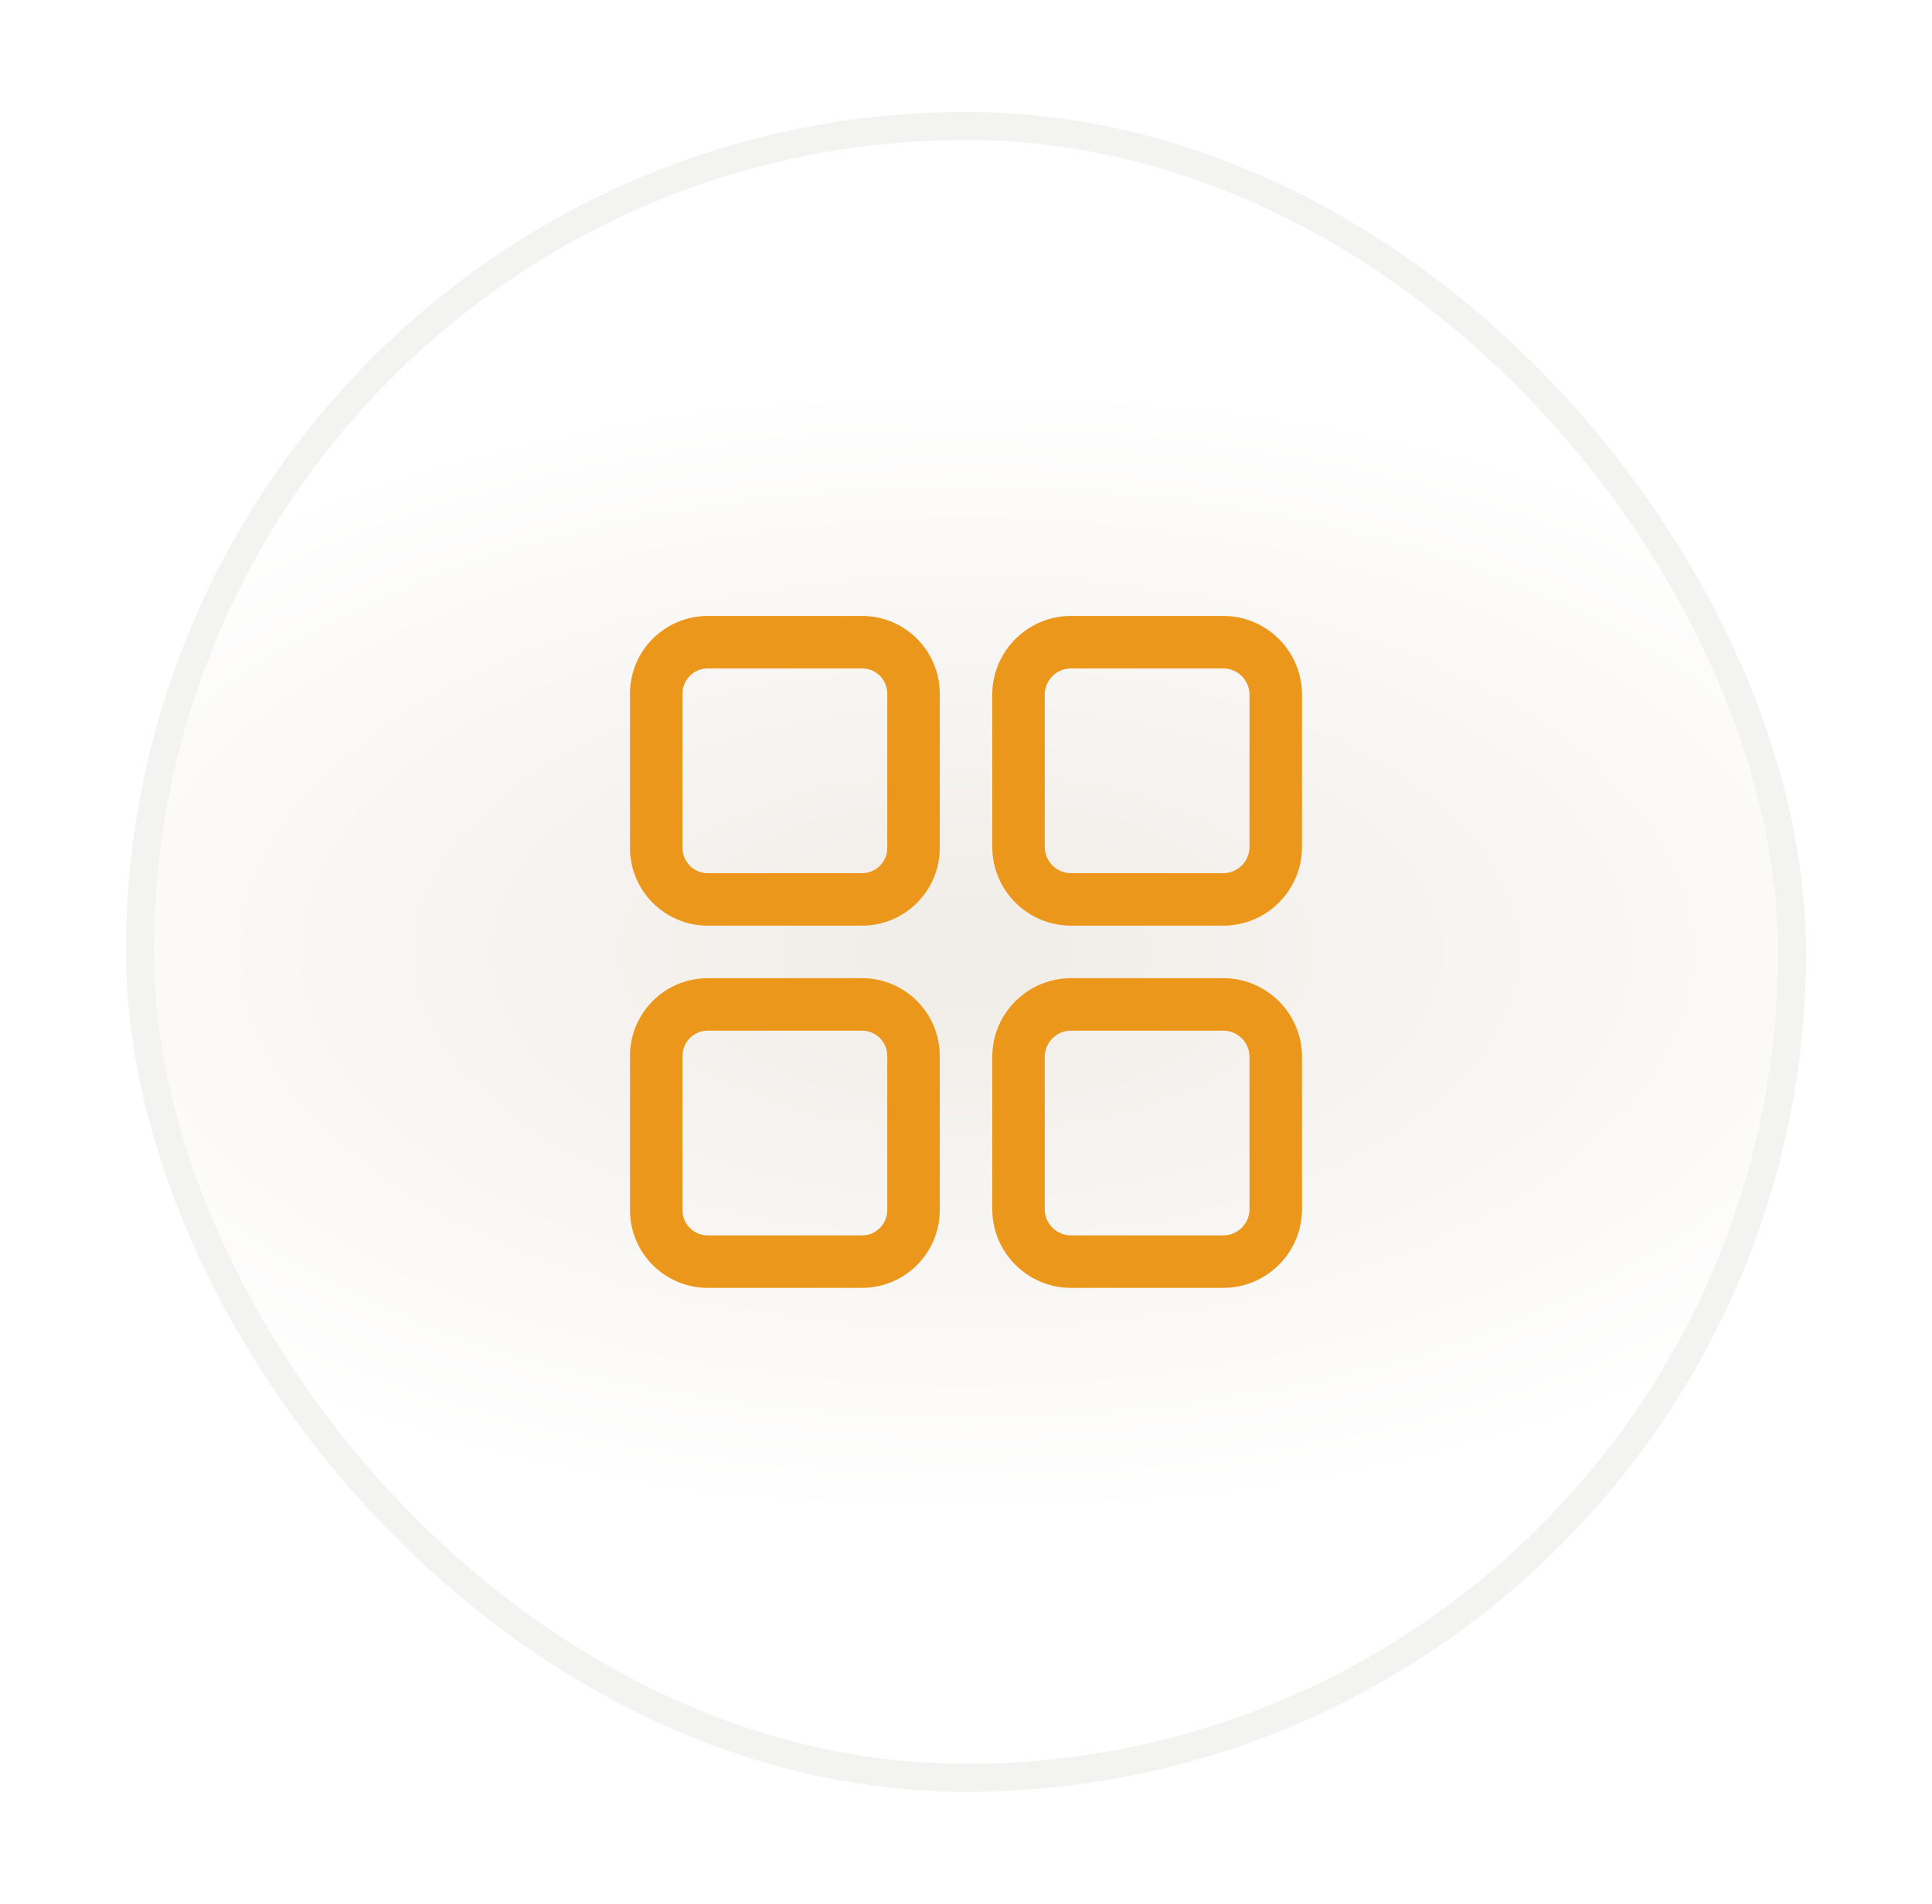 <svg width="69" height="68" viewBox="0 0 69 68" fill="none" xmlns="http://www.w3.org/2000/svg">
<g filter="url(#filter0_d_3872_97209)">
<g clip-path="url(#clip0_3872_97209)">
<rect x="4.5" y="4" width="60" height="60" rx="30" fill="url(#paint0_radial_3872_97209)"/>
<path d="M30.787 22H25.275C23.745 22 22.5 23.245 22.5 24.775V30.287C22.5 31.817 23.745 33.062 25.275 33.062H30.787C32.318 33.062 33.562 31.817 33.562 30.287V24.775C33.562 23.245 32.318 22 30.787 22ZM31.688 30.287C31.688 30.784 31.284 31.188 30.787 31.188H25.275C24.779 31.188 24.375 30.784 24.375 30.287V24.775C24.375 24.279 24.779 23.875 25.275 23.875H30.787C31.284 23.875 31.688 24.279 31.688 24.775V30.287ZM43.688 22H38.25C36.699 22 35.438 23.262 35.438 24.812V30.25C35.438 31.801 36.699 33.062 38.25 33.062H43.688C45.238 33.062 46.5 31.801 46.5 30.25V24.812C46.5 23.262 45.238 22 43.688 22ZM44.625 30.25C44.625 30.767 44.204 31.188 43.688 31.188H38.25C37.733 31.188 37.312 30.767 37.312 30.25V24.812C37.312 24.296 37.733 23.875 38.25 23.875H43.688C44.204 23.875 44.625 24.296 44.625 24.812V30.25ZM30.787 34.938H25.275C23.745 34.938 22.5 36.182 22.5 37.713V43.225C22.5 44.755 23.745 46 25.275 46H30.787C32.318 46 33.562 44.755 33.562 43.225V37.713C33.562 36.182 32.318 34.938 30.787 34.938ZM31.688 43.225C31.688 43.721 31.284 44.125 30.787 44.125H25.275C24.779 44.125 24.375 43.721 24.375 43.225V37.713C24.375 37.216 24.779 36.812 25.275 36.812H30.787C31.284 36.812 31.688 37.216 31.688 37.713V43.225ZM43.688 34.938H38.25C36.699 34.938 35.438 36.199 35.438 37.75V43.188C35.438 44.738 36.699 46 38.25 46H43.688C45.238 46 46.5 44.738 46.5 43.188V37.75C46.5 36.199 45.238 34.938 43.688 34.938ZM44.625 43.188C44.625 43.704 44.204 44.125 43.688 44.125H38.25C37.733 44.125 37.312 43.704 37.312 43.188V37.75C37.312 37.233 37.733 36.812 38.25 36.812H43.688C44.204 36.812 44.625 37.233 44.625 37.75V43.188Z" fill="#EB971B"/>
<rect x="5" y="4.5" width="59" height="59" rx="29.5" stroke="#F3F3F1"/>
</g>
</g>
<defs>
<filter id="filter0_d_3872_97209" x="0.5" y="0" width="68" height="68" filterUnits="userSpaceOnUse" color-interpolation-filters="sRGB">
<feFlood flood-opacity="0" result="BackgroundImageFix"/>
<feColorMatrix in="SourceAlpha" type="matrix" values="0 0 0 0 0 0 0 0 0 0 0 0 0 0 0 0 0 0 127 0" result="hardAlpha"/>
<feMorphology radius="1" operator="dilate" in="SourceAlpha" result="effect1_dropShadow_3872_97209"/>
<feOffset/>
<feGaussianBlur stdDeviation="1.5"/>
<feComposite in2="hardAlpha" operator="out"/>
<feColorMatrix type="matrix" values="0 0 0 0 0.953 0 0 0 0 0.953 0 0 0 0 0.945 0 0 0 1 0"/>
<feBlend mode="normal" in2="BackgroundImageFix" result="effect1_dropShadow_3872_97209"/>
<feBlend mode="normal" in="SourceGraphic" in2="effect1_dropShadow_3872_97209" result="shape"/>
</filter>
<radialGradient id="paint0_radial_3872_97209" cx="0" cy="0" r="1" gradientUnits="userSpaceOnUse" gradientTransform="translate(34.5 34) scale(39.6 20.4)">
<stop stop-color="#F0ECE7"/>
<stop offset="1" stop-color="white"/>
</radialGradient>
<clipPath id="clip0_3872_97209">
<rect x="4.5" y="4" width="60" height="60" rx="30" fill="white"/>
</clipPath>
</defs>
</svg>
